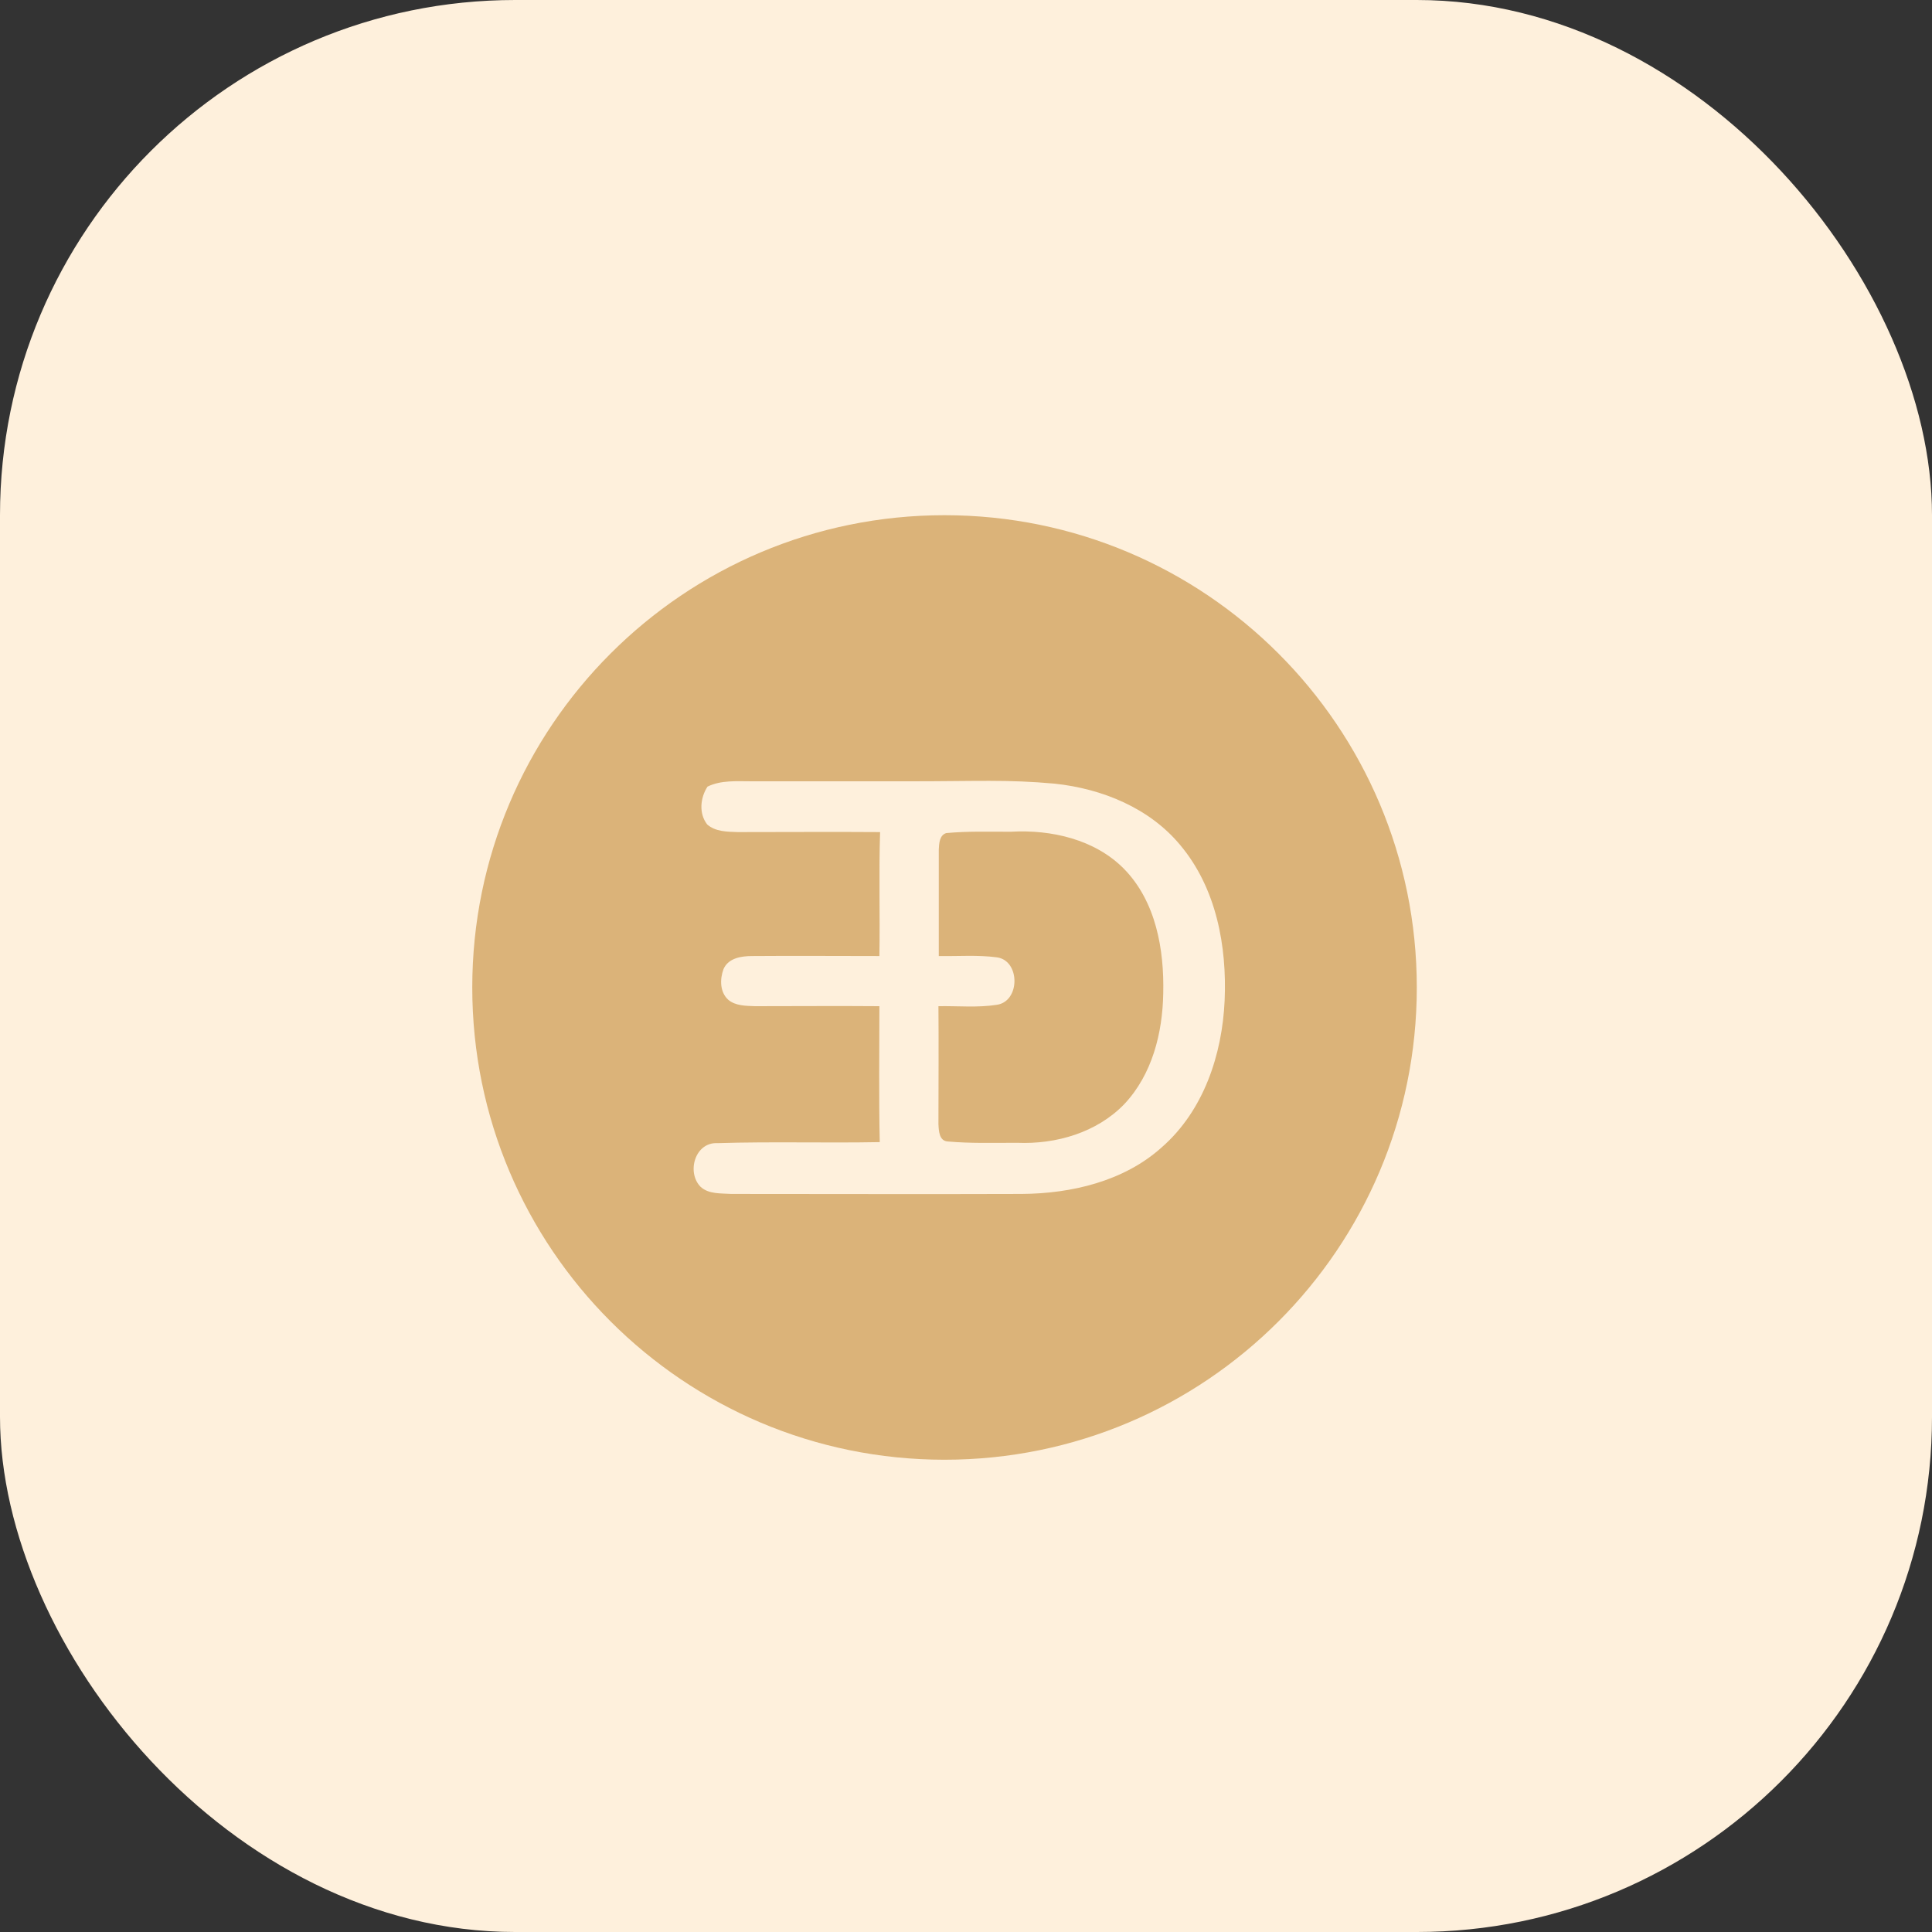 <svg width="45" height="45" viewBox="0 0 45 45" fill="none" xmlns="http://www.w3.org/2000/svg">
<rect x="0" y="0" width="45" height="45" fill="#333333" stroke="none"/>
<rect width="45" height="45" rx="12" fill="#FEF0DC"/>
<path d="M22 34C15.925 34 11 29.075 11 23C11 16.925 15.925 12 22 12C28.075 12 33 16.925 33 23C33 29.075 28.075 34 22 34ZM17.511 18.198C17.162 18.198 16.796 18.167 16.479 18.322C16.312 18.579 16.272 18.945 16.471 19.202C16.662 19.373 16.939 19.373 17.186 19.381C18.29 19.381 19.394 19.373 20.499 19.381C20.468 20.338 20.499 21.303 20.483 22.268C19.498 22.268 18.505 22.26 17.52 22.268C17.266 22.268 16.963 22.315 16.852 22.572C16.765 22.805 16.765 23.109 16.963 23.287C17.13 23.428 17.369 23.428 17.584 23.436C18.553 23.436 19.514 23.428 20.483 23.436C20.483 24.486 20.468 25.544 20.491 26.602C19.236 26.626 17.973 26.587 16.717 26.626C16.185 26.595 15.986 27.311 16.32 27.645C16.51 27.817 16.789 27.793 17.035 27.809C19.291 27.809 21.54 27.817 23.796 27.809C24.956 27.802 26.18 27.513 27.054 26.728C28.039 25.871 28.468 24.556 28.524 23.304C28.579 22.042 28.333 20.689 27.491 19.685C26.776 18.821 25.671 18.37 24.567 18.253C23.462 18.152 22.727 18.198 21.247 18.198H17.511L17.511 18.198ZM21.866 22.268V19.786C21.873 19.646 21.882 19.451 22.041 19.404C22.541 19.358 23.003 19.373 23.542 19.373C24.487 19.318 25.505 19.552 26.18 20.237C26.927 21 27.118 22.121 27.094 23.14C27.078 24.058 26.839 25.023 26.188 25.716C25.552 26.377 24.599 26.657 23.693 26.618C23.084 26.618 22.613 26.634 22.072 26.587C21.873 26.572 21.866 26.338 21.858 26.182C21.858 25.265 21.866 24.354 21.858 23.436C22.311 23.428 22.772 23.474 23.216 23.404C23.765 23.327 23.765 22.377 23.224 22.299C22.771 22.238 22.318 22.276 21.866 22.268Z" fill="#DBB379"/>
</svg>
